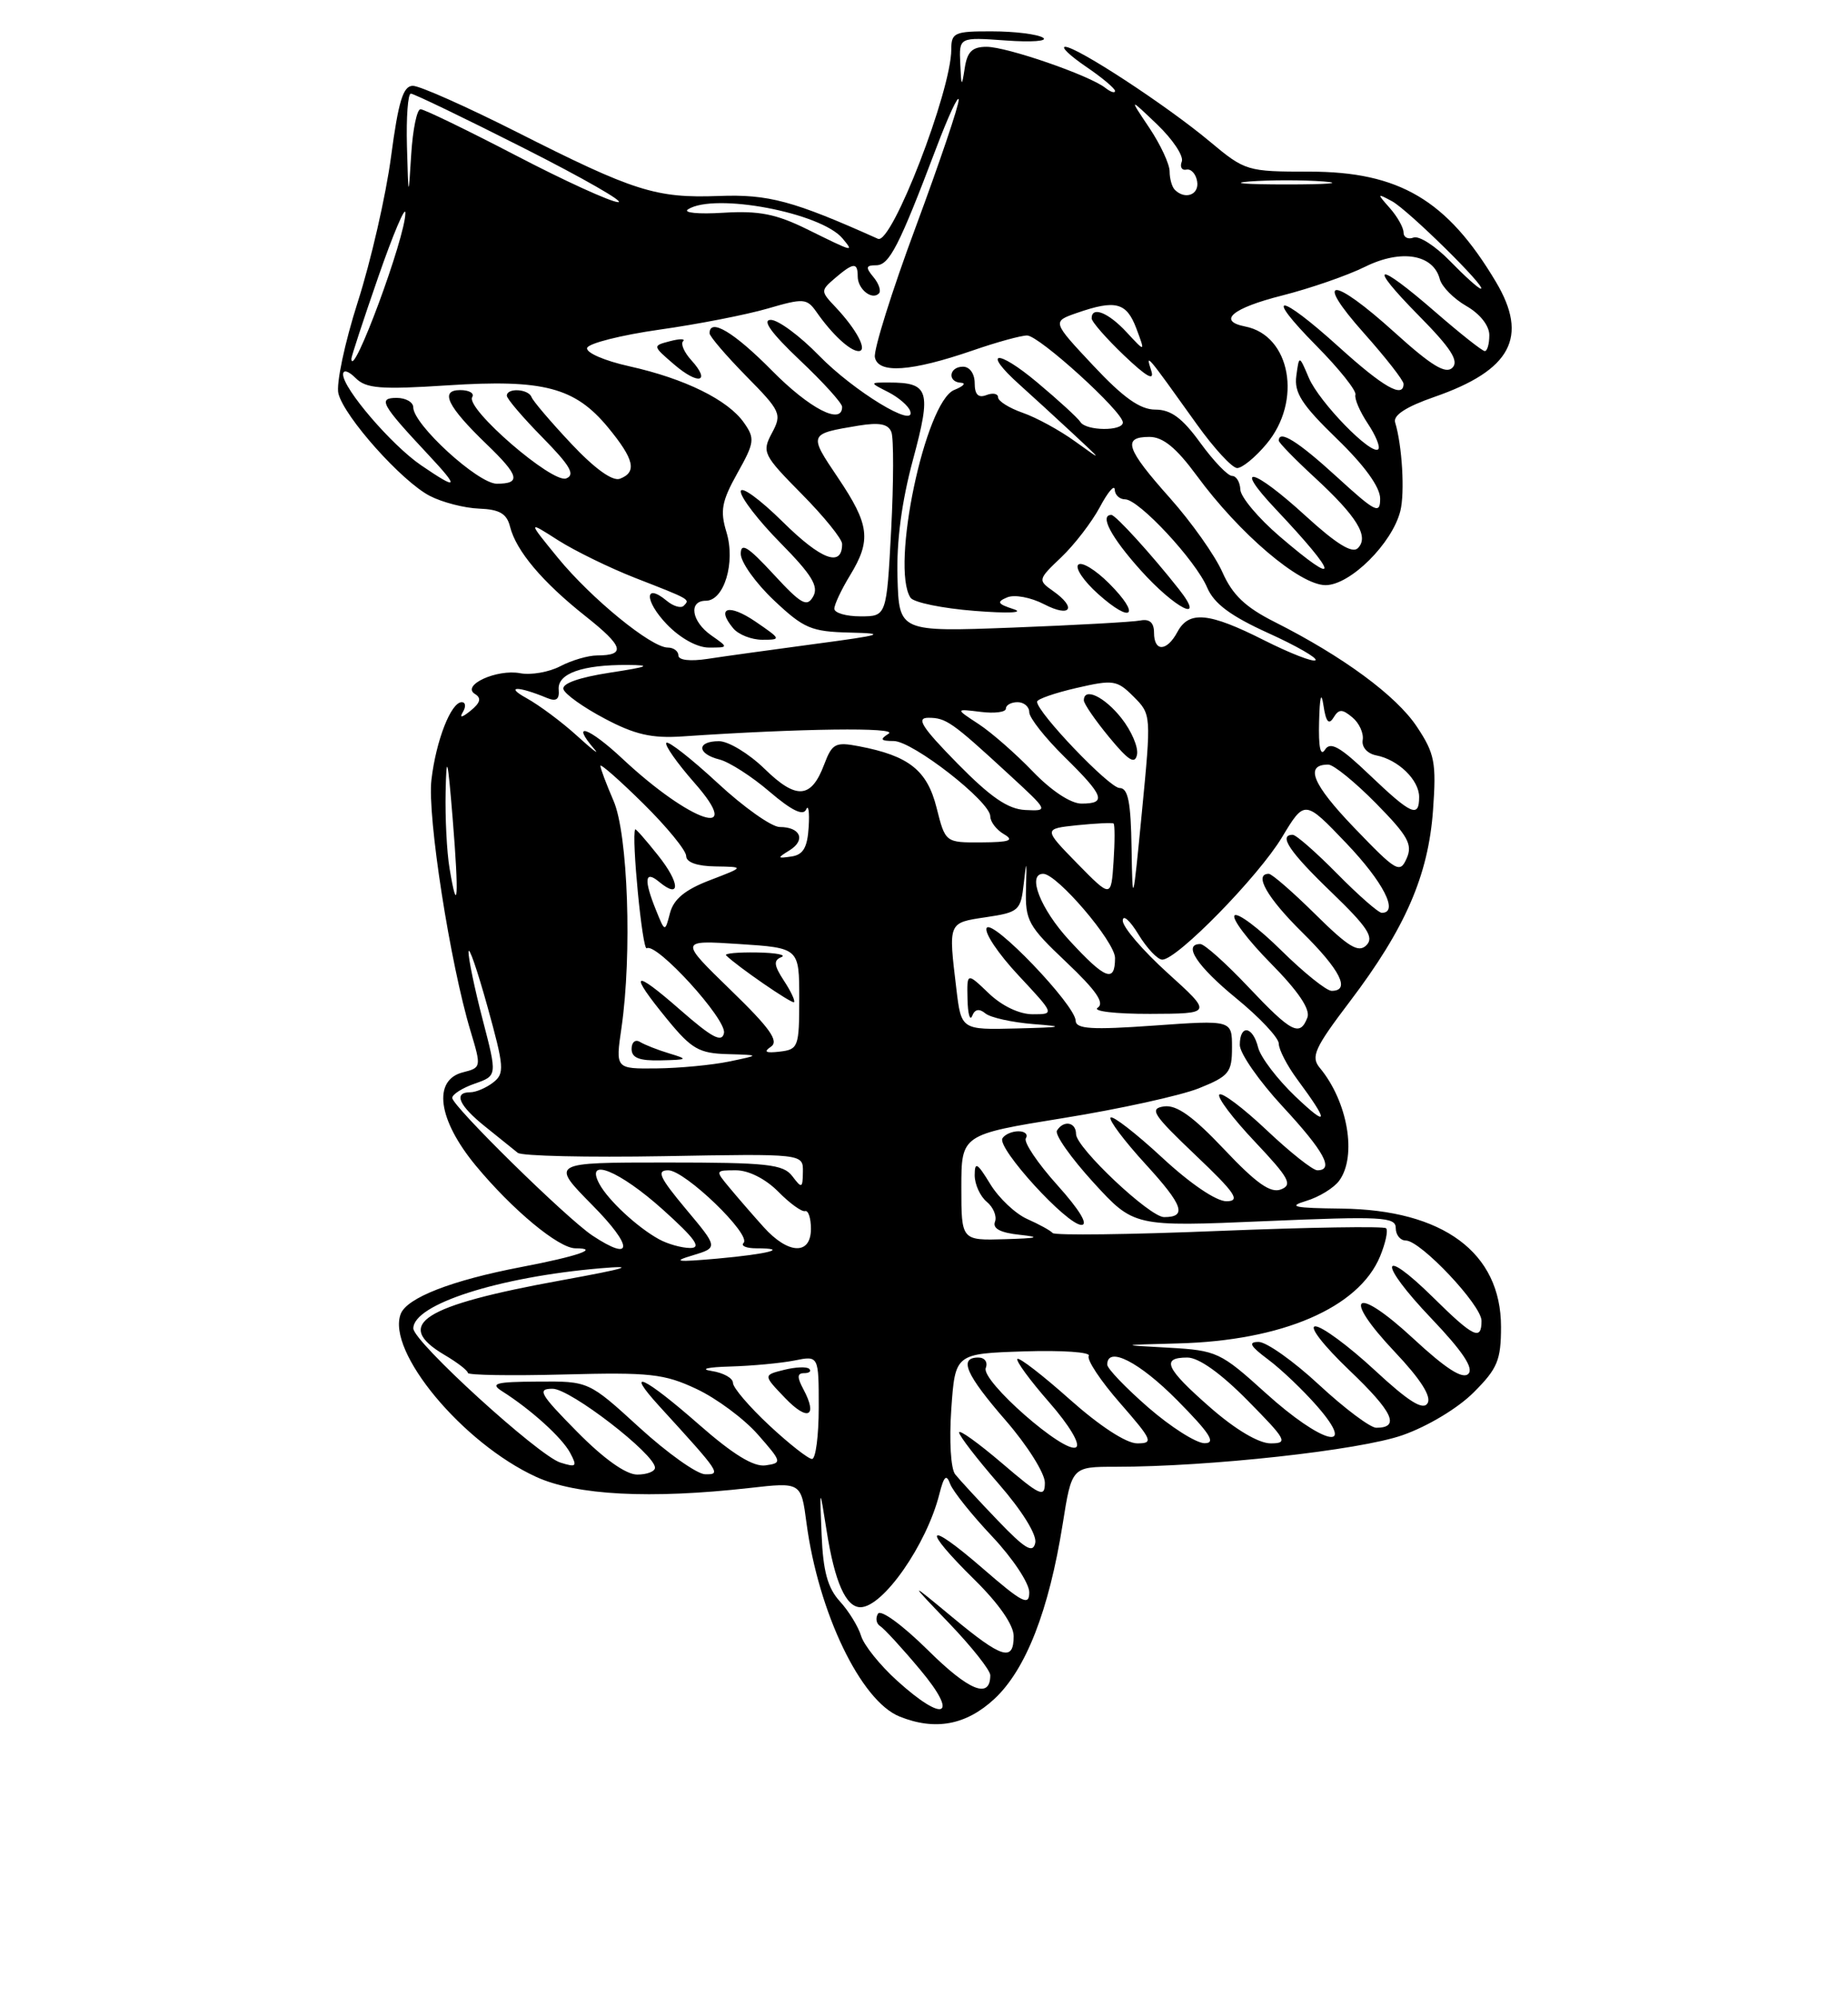 <?xml version="1.0" encoding="UTF-8" standalone="no"?>
<!DOCTYPE svg PUBLIC "-//W3C//DTD SVG 1.1//EN" "http://www.w3.org/Graphics/SVG/1.1/DTD/svg11.dtd" >
<svg xmlns="http://www.w3.org/2000/svg" xmlns:xlink="http://www.w3.org/1999/xlink" version="1.1" viewBox="0 0 237 256">
 <g >
 <path fill="currentColor"
d=" M 127.53 217.75 C 131.56 214.00 134.51 206.46 136.28 195.38 C 137.45 188.00 137.45 188.00 143.08 188.00 C 155.11 188.00 174.40 185.88 179.87 183.95 C 183.08 182.83 186.99 180.48 188.99 178.47 C 192.05 175.42 192.50 174.34 192.50 170.06 C 192.50 160.55 185.08 155.06 172.04 154.91 C 165.95 154.84 165.08 154.66 167.50 153.93 C 169.15 153.44 171.06 152.27 171.75 151.33 C 174.05 148.18 172.85 141.19 169.26 136.87 C 168.08 135.45 168.57 134.35 173.11 128.37 C 180.23 118.99 183.18 112.19 183.78 103.85 C 184.22 97.74 184.00 96.59 181.72 93.16 C 179.10 89.19 172.24 84.14 163.49 79.73 C 159.71 77.83 158.06 76.25 156.77 73.34 C 155.83 71.21 152.80 66.93 150.03 63.82 C 144.40 57.51 143.90 56.00 147.41 56.00 C 149.15 56.00 150.85 57.39 153.47 60.95 C 158.96 68.43 166.69 75.00 170.00 75.00 C 173.16 75.00 178.55 69.65 179.59 65.49 C 180.18 63.14 179.82 57.07 178.92 54.14 C 178.64 53.23 180.34 52.13 183.94 50.88 C 193.80 47.46 196.07 43.21 191.84 36.12 C 185.59 25.63 179.44 22.00 167.93 22.00 C 159.93 22.00 159.69 21.93 155.14 18.13 C 149.61 13.51 138.13 6.00 136.61 6.00 C 136.02 6.00 137.22 7.14 139.27 8.54 C 141.32 9.93 143.00 11.34 143.00 11.66 C 143.00 11.98 142.44 11.80 141.75 11.26 C 139.73 9.66 129.14 6.00 126.53 6.00 C 124.68 6.00 124.04 6.63 123.72 8.75 C 123.34 11.22 123.28 11.16 123.15 8.13 C 123.00 4.76 123.00 4.76 129.01 5.19 C 132.31 5.43 134.45 5.27 133.76 4.83 C 133.07 4.39 130.14 4.02 127.25 4.02 C 122.41 4.00 122.00 4.18 122.00 6.33 C 122.00 11.65 114.36 31.39 112.60 30.61 C 101.71 25.73 98.56 24.88 92.19 25.12 C 84.12 25.42 81.34 24.54 66.25 16.91 C 59.81 13.66 53.83 11.00 52.95 11.00 C 51.70 11.00 51.10 12.95 50.15 20.08 C 49.49 25.07 47.57 33.44 45.89 38.68 C 44.21 43.93 43.09 49.22 43.40 50.44 C 44.15 53.44 51.54 61.71 55.12 63.56 C 56.72 64.39 59.56 65.12 61.44 65.19 C 64.06 65.29 64.99 65.83 65.41 67.50 C 66.19 70.61 69.56 74.60 75.09 78.98 C 79.97 82.84 80.32 84.00 76.58 84.01 C 75.44 84.01 73.31 84.63 71.86 85.39 C 70.41 86.15 68.10 86.55 66.72 86.29 C 63.74 85.72 59.11 87.83 60.91 88.95 C 61.77 89.47 61.61 90.07 60.36 91.09 C 59.23 92.00 58.88 92.06 59.37 91.25 C 59.78 90.56 59.71 90.00 59.22 90.00 C 57.84 90.00 55.92 94.91 55.33 99.95 C 54.78 104.60 57.73 123.50 60.35 132.17 C 61.74 136.78 61.72 136.85 59.38 137.44 C 55.46 138.42 56.15 143.51 61.00 149.38 C 65.71 155.07 71.65 160.00 73.80 160.00 C 77.03 160.00 74.07 161.02 66.84 162.40 C 57.91 164.11 52.19 166.34 51.39 168.41 C 49.55 173.21 59.32 184.97 68.75 189.29 C 73.91 191.66 83.39 192.15 96.12 190.72 C 102.74 189.97 102.74 189.97 103.43 195.21 C 104.96 206.69 110.39 218.01 115.36 220.01 C 119.93 221.85 123.90 221.12 127.53 217.75 Z  M 115.05 215.42 C 112.87 213.45 110.79 210.87 110.43 209.67 C 110.07 208.48 108.84 206.48 107.70 205.24 C 106.15 203.54 105.56 201.40 105.37 196.74 C 105.11 190.50 105.11 190.50 106.02 196.25 C 107.05 202.77 108.48 206.00 110.35 206.00 C 113.24 206.00 118.84 197.98 120.47 191.50 C 121.06 189.18 121.37 188.89 121.86 190.21 C 122.21 191.14 124.64 194.18 127.25 196.94 C 129.86 199.71 132.00 202.92 132.00 204.09 C 132.00 205.89 131.13 205.45 126.00 201.00 C 118.73 194.70 118.07 195.68 125.00 202.50 C 128.11 205.56 130.00 208.29 130.00 209.71 C 130.00 213.03 128.51 212.57 122.16 207.30 C 116.50 202.61 116.50 202.61 121.75 208.08 C 124.64 211.10 127.00 214.08 127.00 214.72 C 127.00 217.82 124.29 216.74 119.02 211.52 C 115.77 208.31 112.96 206.25 112.60 206.83 C 112.25 207.40 112.38 208.12 112.89 208.43 C 113.40 208.75 115.70 211.25 118.00 214.00 C 123.03 220.00 121.13 220.92 115.05 215.42 Z  M 127.95 194.87 C 125.50 192.32 123.05 189.66 122.50 188.97 C 121.93 188.25 121.72 184.65 122.00 180.60 C 122.50 173.50 122.50 173.50 131.33 173.21 C 136.19 173.05 139.93 173.31 139.63 173.78 C 139.34 174.26 141.14 176.98 143.63 179.82 C 147.81 184.61 147.98 185.00 145.83 185.00 C 144.42 184.99 141.02 182.77 137.20 179.37 C 133.74 176.29 130.72 173.95 130.48 174.18 C 130.25 174.41 132.08 176.91 134.55 179.73 C 137.14 182.69 138.60 185.13 138.00 185.50 C 136.54 186.40 125.79 176.98 126.42 175.34 C 126.71 174.59 126.29 174.00 125.47 174.00 C 122.91 174.00 123.86 176.18 129.00 182.09 C 131.75 185.26 134.00 188.83 134.00 190.04 C 134.00 192.01 133.41 191.74 128.50 187.54 C 125.47 184.96 123.00 183.18 123.00 183.60 C 123.00 184.01 125.28 186.97 128.07 190.18 C 131.08 193.63 132.99 196.72 132.77 197.75 C 132.47 199.14 131.47 198.54 127.95 194.87 Z  M 74.00 183.50 C 69.22 178.66 68.85 178.00 70.87 178.00 C 73.14 178.00 84.00 186.38 84.00 188.12 C 84.00 188.60 82.97 189.00 81.72 189.00 C 80.27 189.00 77.43 186.98 74.00 183.50 Z  M 82.00 182.97 C 75.50 177.03 75.50 177.03 69.00 177.08 C 63.57 177.11 62.81 177.31 64.38 178.31 C 68.08 180.65 72.06 184.25 73.11 186.20 C 74.06 187.98 73.93 188.11 71.86 187.46 C 69.02 186.55 53.02 171.97 53.01 170.27 C 52.99 167.19 63.91 163.68 77.00 162.56 C 81.74 162.16 80.38 162.57 72.00 164.10 C 54.19 167.33 50.39 169.75 57.00 173.66 C 58.65 174.63 60.00 175.67 60.00 175.97 C 60.00 176.26 65.55 176.35 72.34 176.17 C 83.36 175.88 85.19 176.08 89.33 178.03 C 91.89 179.23 95.42 181.85 97.18 183.85 C 100.29 187.39 100.32 187.51 98.18 187.82 C 96.65 188.04 94.02 186.43 89.62 182.57 C 82.61 176.42 79.96 175.20 84.57 180.25 C 92.40 188.82 92.52 189.00 90.42 188.96 C 89.37 188.93 85.58 186.24 82.00 182.97 Z  M 98.64 182.68 C 96.09 180.30 94.00 177.86 94.00 177.25 C 94.00 176.63 92.76 175.95 91.25 175.72 C 89.70 175.48 90.74 175.23 93.62 175.15 C 96.44 175.07 100.16 174.72 101.88 174.38 C 105.00 173.75 105.00 173.75 105.00 180.38 C 105.00 184.02 104.61 187.00 104.14 187.00 C 103.67 187.00 101.19 185.06 98.64 182.68 Z  M 103.03 178.06 C 102.20 176.51 102.23 176.00 103.13 176.00 C 103.79 176.00 104.09 175.75 103.78 175.45 C 103.48 175.15 102.03 175.21 100.55 175.58 C 97.87 176.25 97.87 176.25 100.67 179.17 C 103.59 182.23 104.92 181.59 103.03 178.06 Z  M 147.25 180.39 C 144.36 177.87 142.00 175.41 142.00 174.91 C 142.00 172.46 146.12 174.56 151.00 179.50 C 155.21 183.76 155.99 184.99 154.47 184.98 C 153.38 184.96 150.14 182.90 147.25 180.39 Z  M 155.23 180.42 C 149.48 175.39 148.84 174.00 152.28 174.00 C 153.73 174.00 156.57 176.02 160.00 179.50 C 165.00 184.56 165.24 185.00 162.95 185.00 C 161.43 185.00 158.44 183.23 155.23 180.42 Z  M 162.32 178.55 C 156.53 173.31 156.06 173.09 149.90 172.74 C 143.50 172.39 143.50 172.39 151.07 172.19 C 164.44 171.85 174.26 167.62 176.99 161.03 C 177.69 159.33 178.04 157.71 177.76 157.43 C 177.49 157.15 167.86 157.31 156.38 157.77 C 144.90 158.24 135.28 158.36 135.00 158.04 C 134.72 157.72 133.26 156.92 131.75 156.25 C 130.23 155.58 128.10 153.57 127.00 151.77 C 125.32 149.02 125.01 148.84 125.00 150.63 C 125.00 151.80 125.70 153.33 126.55 154.04 C 127.40 154.74 127.87 155.90 127.60 156.60 C 127.27 157.47 128.31 158.01 130.80 158.27 C 133.57 158.57 133.08 158.71 128.90 158.83 C 123.29 159.00 123.29 159.00 123.29 152.21 C 123.29 145.42 123.29 145.42 136.40 143.30 C 143.60 142.14 151.41 140.42 153.75 139.49 C 157.62 137.93 158.00 137.47 158.00 134.26 C 158.00 130.74 158.00 130.74 148.00 131.45 C 140.00 132.02 137.99 131.89 137.95 130.83 C 137.89 128.79 127.28 117.73 126.54 118.93 C 126.19 119.51 128.01 122.23 130.59 124.99 C 135.27 130.00 135.27 130.00 132.44 130.00 C 130.73 130.00 128.50 128.94 126.80 127.31 C 124.00 124.63 124.00 124.63 124.08 128.06 C 124.12 129.95 124.39 130.92 124.68 130.21 C 125.02 129.34 125.58 129.24 126.37 129.89 C 127.02 130.43 129.79 131.04 132.53 131.26 C 136.69 131.58 136.34 131.67 130.39 131.82 C 123.28 132.00 123.28 132.00 122.65 126.75 C 121.62 118.15 121.56 118.29 126.45 117.56 C 130.68 116.93 130.91 116.72 131.30 113.20 C 131.64 110.10 131.69 110.21 131.58 113.91 C 131.47 118.00 131.84 118.68 136.76 123.33 C 140.58 126.95 141.70 128.57 140.78 129.16 C 140.06 129.61 143.03 129.96 147.50 129.95 C 155.50 129.92 155.50 129.92 149.74 124.71 C 146.57 121.84 143.98 118.83 143.99 118.00 C 144.00 117.17 144.90 117.96 145.99 119.75 C 147.08 121.54 148.46 123.00 149.06 123.00 C 150.96 123.00 161.38 112.35 164.41 107.32 C 167.32 102.49 167.32 102.49 172.66 108.08 C 177.42 113.07 179.43 117.00 177.21 117.00 C 176.78 117.00 174.21 114.75 171.50 112.00 C 168.79 109.25 166.22 107.00 165.79 107.00 C 163.90 107.00 165.38 109.20 170.75 114.36 C 175.37 118.81 176.25 120.14 175.24 121.15 C 174.23 122.17 172.95 121.40 168.71 117.21 C 165.81 114.34 163.11 112.00 162.72 112.00 C 160.75 112.00 162.51 115.07 167.00 119.50 C 171.88 124.31 173.24 127.00 170.78 127.00 C 170.11 127.00 167.20 124.66 164.31 121.81 C 161.41 118.95 158.73 116.94 158.33 117.33 C 157.94 117.73 160.02 120.48 162.95 123.45 C 166.50 127.04 168.07 129.37 167.67 130.42 C 166.71 132.92 165.63 132.36 160.09 126.50 C 157.23 123.47 154.46 121.00 153.94 121.00 C 151.64 121.00 153.52 123.85 158.55 127.96 C 161.55 130.41 164.00 133.02 164.00 133.77 C 164.00 134.52 165.06 136.57 166.35 138.32 C 170.49 143.91 170.41 144.61 166.10 140.51 C 163.80 138.31 161.66 135.50 161.35 134.26 C 160.66 131.49 159.00 131.27 159.00 133.94 C 159.00 135.01 161.47 138.56 164.50 141.83 C 169.83 147.58 171.14 150.00 168.94 150.00 C 168.36 150.00 165.43 147.68 162.43 144.84 C 159.43 142.01 156.71 139.96 156.38 140.29 C 156.05 140.62 158.09 143.33 160.92 146.32 C 165.32 150.98 165.81 151.86 164.28 152.45 C 162.95 152.97 161.13 151.69 157.00 147.32 C 152.99 143.08 150.90 141.59 149.29 141.81 C 147.35 142.09 147.84 142.84 153.29 148.03 C 158.44 152.92 159.13 153.94 157.31 153.97 C 156.00 153.99 152.66 151.73 149.03 148.36 C 145.68 145.26 142.71 142.96 142.43 143.24 C 142.15 143.52 144.17 146.22 146.93 149.23 C 151.75 154.50 152.27 156.00 149.29 156.00 C 147.45 156.00 138.00 147.09 138.00 145.36 C 138.00 143.82 136.41 143.53 135.55 144.91 C 135.24 145.42 137.34 148.39 140.20 151.53 C 145.42 157.24 145.42 157.24 162.21 156.52 C 177.23 155.88 179.00 155.97 179.00 157.40 C 179.00 158.28 179.58 159.00 180.29 159.00 C 182.18 159.00 190.00 167.28 190.00 169.29 C 190.00 171.90 188.98 171.41 183.81 166.31 C 176.91 159.52 176.70 161.79 183.56 168.98 C 187.58 173.20 189.03 175.37 188.31 176.09 C 187.58 176.82 185.42 175.43 181.21 171.53 C 173.74 164.62 171.96 165.96 178.88 173.28 C 182.19 176.78 183.61 179.01 183.08 179.86 C 182.50 180.81 180.65 179.65 176.26 175.58 C 172.94 172.51 169.54 170.00 168.69 170.00 C 167.82 170.00 169.71 172.44 173.05 175.63 C 178.66 180.98 179.60 183.00 176.50 183.00 C 175.74 183.00 172.44 180.53 169.17 177.50 C 165.91 174.47 162.42 172.00 161.42 172.00 C 160.03 172.00 160.32 172.52 162.63 174.25 C 164.30 175.49 167.13 178.19 168.93 180.25 C 174.20 186.29 169.55 185.09 162.32 178.55 Z  M 135.60 151.90 C 133.07 149.09 131.26 146.39 131.56 145.90 C 131.87 145.40 131.44 145.00 130.62 145.00 C 129.79 145.00 128.87 145.40 128.56 145.90 C 127.81 147.12 136.81 157.00 138.69 157.00 C 139.62 157.00 138.44 155.06 135.60 151.90 Z  M 88.81 160.91 C 92.11 159.91 92.11 159.91 87.96 154.96 C 84.57 150.90 84.16 150.00 85.70 150.00 C 87.84 150.00 96.41 158.26 95.36 159.31 C 94.98 159.69 95.72 160.00 97.00 160.00 C 101.32 160.00 98.55 160.73 92.00 161.32 C 86.78 161.78 86.15 161.70 88.81 160.91 Z  M 75.97 158.36 C 72.67 156.17 58.00 141.77 58.00 140.72 C 58.00 140.27 59.30 139.44 60.89 138.89 C 63.77 137.88 63.77 137.88 61.90 130.69 C 60.87 126.74 60.06 122.83 60.09 122.00 C 60.12 121.17 61.21 124.33 62.51 129.00 C 64.67 136.79 64.73 137.60 63.24 138.75 C 62.35 139.44 61.03 140.00 60.31 140.00 C 58.10 140.00 58.84 141.70 62.25 144.42 C 64.04 145.85 65.90 147.35 66.40 147.76 C 66.89 148.17 75.33 148.36 85.15 148.19 C 103.00 147.87 103.00 147.87 102.97 150.19 C 102.94 152.32 102.83 152.37 101.61 150.75 C 100.45 149.22 98.40 149.00 85.42 149.00 C 70.57 149.00 70.57 149.00 76.00 154.50 C 81.24 159.80 81.22 161.84 75.97 158.36 Z  M 84.50 158.83 C 81.72 157.30 78.00 153.84 76.87 151.75 C 74.97 148.23 79.43 150.03 85.00 155.03 C 89.18 158.79 90.02 159.97 88.50 159.96 C 87.40 159.95 85.60 159.44 84.50 158.83 Z  M 97.91 157.25 C 96.55 155.74 94.60 153.49 93.57 152.25 C 91.70 150.01 91.70 150.00 94.39 150.00 C 96.01 150.00 98.18 151.10 99.80 152.73 C 101.28 154.24 102.84 155.36 103.25 155.23 C 103.66 155.11 104.00 156.12 104.00 157.50 C 104.00 160.91 101.08 160.79 97.91 157.25 Z  M 79.70 131.75 C 81.07 122.34 80.54 106.89 78.68 102.63 C 77.76 100.50 77.00 98.49 77.00 98.16 C 77.00 97.84 79.47 100.01 82.50 103.00 C 85.53 105.99 88.00 109.01 88.00 109.72 C 88.00 110.52 89.39 111.02 91.75 111.05 C 95.50 111.11 95.50 111.11 91.04 112.82 C 87.87 114.03 86.40 115.24 85.93 117.01 C 85.28 119.50 85.28 119.50 84.14 116.68 C 82.55 112.76 82.68 111.49 84.52 113.02 C 87.32 115.34 87.23 113.18 84.38 109.62 C 82.84 107.68 81.52 106.18 81.46 106.30 C 80.96 107.20 82.38 121.88 82.94 121.54 C 84.19 120.76 93.21 130.66 92.85 132.41 C 92.58 133.68 91.32 133.01 87.25 129.45 C 81.13 124.09 80.54 124.51 85.57 130.65 C 88.69 134.46 89.65 135.01 93.32 135.11 C 97.50 135.23 97.50 135.23 93.50 136.06 C 91.30 136.51 87.12 136.91 84.22 136.94 C 78.93 137.00 78.93 137.00 79.70 131.75 Z  M 85.83 135.02 C 84.36 134.58 82.67 133.91 82.08 133.55 C 81.48 133.18 81.00 133.58 81.00 134.44 C 81.00 135.59 81.98 135.98 84.75 135.91 C 88.24 135.83 88.31 135.77 85.83 135.02 Z  M 98.87 134.16 C 99.93 133.44 98.75 131.78 93.68 126.87 C 87.12 120.50 87.12 120.50 94.81 121.00 C 102.50 121.50 102.50 121.50 102.50 128.00 C 102.50 134.19 102.38 134.51 100.00 134.79 C 98.20 135.00 97.88 134.83 98.87 134.16 Z  M 100.53 125.69 C 99.25 123.73 99.18 123.09 100.20 122.68 C 100.92 122.39 99.51 122.12 97.08 122.08 C 94.65 122.04 92.87 122.20 93.12 122.45 C 94.50 123.83 101.55 128.69 101.83 128.45 C 102.01 128.30 101.43 127.05 100.53 125.69 Z  M 137.13 120.52 C 133.44 116.52 131.67 112.00 133.79 112.00 C 135.56 112.00 143.00 120.71 143.00 122.79 C 143.00 126.02 141.75 125.54 137.13 120.52 Z  M 145.12 108.75 C 145.03 102.77 144.67 101.00 143.58 101.00 C 142.27 101.00 133.00 91.31 133.00 89.94 C 133.00 89.61 135.27 88.82 138.05 88.18 C 142.78 87.09 143.25 87.16 145.38 89.29 C 147.65 91.56 147.65 91.63 146.45 104.03 C 145.29 116.04 145.24 116.21 145.12 108.75 Z  M 143.82 92.05 C 141.64 89.29 139.00 88.04 139.00 89.77 C 139.00 90.20 140.46 92.32 142.24 94.48 C 144.74 97.51 145.56 98.02 145.82 96.71 C 146.00 95.76 145.10 93.67 143.82 92.05 Z  M 57.65 111.28 C 57.30 109.20 57.08 104.80 57.15 101.50 C 57.26 96.49 57.41 97.06 58.06 105.00 C 58.87 114.98 58.70 117.65 57.65 111.28 Z  M 138.15 110.67 C 133.81 106.23 133.81 106.23 138.15 105.77 C 140.54 105.53 142.64 105.43 142.81 105.55 C 142.98 105.68 142.98 107.88 142.81 110.44 C 142.50 115.10 142.50 115.10 138.15 110.67 Z  M 173.66 106.08 C 168.30 100.50 167.27 98.00 170.35 98.00 C 171.02 98.00 173.77 100.23 176.46 102.96 C 180.57 107.13 181.19 108.25 180.40 110.02 C 179.53 111.99 179.09 111.73 173.66 106.08 Z  M 101.27 108.98 C 103.37 107.67 102.66 106.00 100.00 106.00 C 98.96 106.00 95.37 103.46 92.03 100.36 C 88.68 97.26 85.72 94.94 85.46 95.21 C 85.19 95.47 86.82 97.79 89.07 100.35 C 95.62 107.79 88.58 105.43 79.84 97.26 C 75.50 93.19 73.08 92.38 76.25 96.05 C 76.94 96.84 75.92 96.06 74.00 94.31 C 72.08 92.56 69.15 90.38 67.50 89.47 C 64.69 87.92 66.42 87.91 70.15 89.46 C 71.34 89.95 71.76 89.65 71.65 88.39 C 71.47 86.33 74.68 85.19 80.50 85.23 C 83.66 85.25 83.17 85.46 78.20 86.22 C 74.24 86.83 72.03 87.62 72.26 88.34 C 72.45 88.98 74.84 90.68 77.56 92.11 C 81.42 94.16 83.60 94.65 87.50 94.39 C 102.63 93.36 115.30 93.20 113.96 94.04 C 112.80 94.78 112.93 94.97 114.62 94.98 C 117.07 95.00 127.00 102.74 127.00 104.63 C 127.00 105.33 127.79 106.36 128.75 106.92 C 130.12 107.72 129.50 107.95 125.87 107.97 C 121.24 108.00 121.24 108.00 120.11 103.52 C 118.90 98.72 116.56 96.87 110.16 95.65 C 107.13 95.07 106.72 95.29 105.70 97.98 C 104.04 102.39 102.13 102.53 98.04 98.53 C 96.04 96.59 93.42 95.00 92.21 95.00 C 89.32 95.00 89.36 96.62 92.28 97.35 C 93.53 97.67 96.42 99.52 98.69 101.47 C 101.51 103.88 103.00 104.61 103.38 103.76 C 103.68 103.06 103.83 104.07 103.71 105.99 C 103.55 108.63 103.01 109.56 101.50 109.78 C 99.66 110.05 99.64 109.99 101.27 108.98 Z  M 122.77 97.84 C 118.22 93.20 117.45 92.00 119.06 92.00 C 121.33 92.00 122.08 92.53 129.36 99.23 C 134.50 103.96 134.50 103.96 131.50 103.82 C 129.26 103.71 127.05 102.19 122.77 97.84 Z  M 175.65 99.33 C 171.85 95.70 170.61 95.00 169.92 96.10 C 169.34 97.01 169.08 95.74 169.17 92.50 C 169.25 89.27 169.45 88.54 169.73 90.42 C 170.04 92.51 170.41 92.96 171.01 91.99 C 171.70 90.86 172.12 90.85 173.44 91.95 C 174.31 92.67 174.91 93.98 174.76 94.85 C 174.61 95.76 175.35 96.59 176.50 96.82 C 179.31 97.36 182.00 99.97 182.00 102.15 C 182.00 104.88 181.01 104.44 175.65 99.33 Z  M 132.45 98.88 C 130.28 96.62 127.15 93.88 125.50 92.80 C 122.50 90.84 122.50 90.84 125.75 91.24 C 127.54 91.47 129.00 91.28 129.00 90.83 C 129.00 90.37 129.68 90.00 130.50 90.00 C 131.32 90.00 132.00 90.58 132.00 91.29 C 132.00 92.00 134.03 94.57 136.50 97.00 C 141.60 102.01 141.97 103.00 138.70 103.00 C 137.32 103.00 134.84 101.36 132.45 98.88 Z  M 87.00 84.01 C 87.00 83.46 86.39 83.00 85.64 83.00 C 83.52 83.00 75.84 76.73 71.55 71.50 C 67.66 66.74 67.66 66.74 71.58 69.25 C 73.74 70.62 78.20 72.80 81.50 74.09 C 88.56 76.84 88.52 76.81 87.69 77.64 C 87.34 78.00 86.35 77.71 85.50 77.00 C 82.62 74.61 82.63 77.00 85.51 80.01 C 87.22 81.79 89.40 83.00 90.91 83.00 C 93.45 83.00 93.45 83.00 91.22 81.44 C 88.68 79.66 88.26 77.00 90.52 77.00 C 92.87 77.00 94.34 72.10 93.17 68.22 C 92.33 65.47 92.55 64.26 94.56 60.66 C 96.77 56.72 96.84 56.21 95.41 54.18 C 93.37 51.26 87.82 48.53 80.72 46.95 C 77.51 46.24 75.10 45.19 75.30 44.59 C 75.50 44.00 79.67 42.95 84.58 42.25 C 89.49 41.56 95.72 40.34 98.44 39.55 C 103.07 38.20 103.47 38.23 104.72 40.00 C 106.71 42.86 109.03 45.00 110.11 45.00 C 111.32 45.00 109.89 42.27 107.18 39.39 C 105.22 37.32 105.22 37.26 107.10 35.64 C 109.46 33.63 110.00 33.59 110.00 35.44 C 110.00 37.05 111.82 38.52 112.71 37.62 C 113.03 37.31 112.72 36.36 112.02 35.52 C 110.98 34.27 111.04 34.00 112.36 34.00 C 114.05 34.00 115.30 31.56 120.06 19.00 C 121.62 14.88 122.92 12.08 122.95 12.79 C 122.98 13.50 120.50 20.83 117.44 29.09 C 114.37 37.34 112.02 44.86 112.20 45.79 C 112.61 47.93 116.84 47.64 124.75 44.92 C 127.81 43.86 130.94 43.00 131.72 43.00 C 133.25 43.00 144.00 52.76 144.00 54.15 C 144.00 55.29 139.27 55.24 138.56 54.09 C 138.25 53.59 135.75 51.30 133.00 49.00 C 127.83 44.67 125.88 44.93 130.75 49.30 C 132.26 50.65 135.30 53.44 137.50 55.48 C 141.45 59.15 141.46 59.16 137.91 56.60 C 135.94 55.17 132.90 53.51 131.16 52.91 C 129.42 52.30 128.00 51.41 128.00 50.93 C 128.00 50.45 127.33 50.32 126.50 50.64 C 125.46 51.04 125.00 50.57 125.00 49.11 C 125.00 47.90 124.36 47.00 123.50 47.00 C 121.70 47.00 121.46 48.97 123.25 49.06 C 123.94 49.10 123.55 49.51 122.38 49.98 C 118.66 51.48 114.19 72.71 116.77 76.61 C 117.17 77.22 120.88 77.98 125.00 78.30 C 129.30 78.64 131.43 78.54 130.00 78.08 C 127.93 77.41 127.78 77.15 129.16 76.57 C 130.09 76.17 132.19 76.56 133.91 77.45 C 137.32 79.22 138.15 77.92 135.02 75.73 C 133.09 74.37 133.11 74.27 136.11 71.42 C 137.80 69.81 140.02 66.92 141.05 65.00 C 142.07 63.08 142.93 62.06 142.96 62.75 C 142.98 63.44 143.58 64.00 144.29 64.00 C 146.05 64.00 153.35 71.84 154.82 75.32 C 155.70 77.37 157.80 78.94 162.62 81.13 C 166.25 82.77 168.99 84.35 168.71 84.62 C 168.43 84.90 165.47 83.75 162.13 82.07 C 155.04 78.49 152.48 78.24 151.00 81.00 C 149.64 83.53 148.00 83.58 148.00 81.09 C 148.00 79.81 147.43 79.30 146.25 79.53 C 145.29 79.72 137.93 80.13 129.90 80.44 C 115.30 80.99 115.30 80.99 115.10 74.01 C 114.96 69.39 115.64 64.28 117.09 58.91 C 119.48 50.05 119.16 49.03 114.00 49.03 C 111.50 49.03 111.50 49.03 113.92 50.26 C 115.25 50.94 116.52 52.04 116.73 52.69 C 117.50 55.02 109.49 50.14 105.04 45.58 C 102.59 43.06 99.80 41.00 98.85 41.00 C 97.69 41.00 98.91 42.69 102.56 46.15 C 105.55 48.97 108.00 51.67 108.00 52.15 C 108.00 54.54 103.83 52.39 99.00 47.50 C 94.14 42.58 91.00 40.70 91.00 42.72 C 91.00 43.11 93.11 45.57 95.68 48.19 C 100.14 52.71 100.30 53.07 99.00 55.50 C 97.69 57.95 97.86 58.30 102.81 63.31 C 105.67 66.20 108.00 69.08 108.00 69.72 C 108.00 72.76 105.33 71.77 100.40 66.90 C 97.43 63.97 95.00 62.21 95.00 63.00 C 95.00 63.79 97.30 66.77 100.11 69.61 C 104.10 73.66 105.02 75.15 104.29 76.45 C 103.49 77.87 102.76 77.46 99.18 73.58 C 95.93 70.06 95.00 69.48 95.00 70.99 C 95.00 72.05 96.91 74.73 99.25 76.94 C 103.09 80.56 104.03 80.96 109.00 81.08 C 113.80 81.19 113.22 81.38 104.50 82.54 C 99.00 83.28 92.81 84.13 90.75 84.45 C 88.51 84.79 87.00 84.62 87.00 84.01 Z  M 96.90 79.68 C 93.46 77.34 91.79 77.84 94.03 80.53 C 94.70 81.34 96.38 82.00 97.77 82.00 C 100.22 82.00 100.19 81.93 96.90 79.68 Z  M 142.23 74.77 C 140.49 73.03 138.71 71.95 138.28 72.38 C 137.85 72.81 139.01 74.51 140.85 76.15 C 145.20 80.04 146.35 78.89 142.23 74.77 Z  M 151.20 75.53 C 147.73 71.12 143.07 66.00 142.53 66.00 C 140.98 66.00 142.47 68.83 146.25 73.05 C 150.72 78.04 154.77 80.07 151.20 75.53 Z  M 88.66 46.17 C 87.74 45.16 87.27 44.07 87.60 43.74 C 87.93 43.41 87.18 43.40 85.93 43.73 C 83.67 44.32 83.67 44.32 86.45 46.71 C 89.58 49.40 91.22 49.00 88.66 46.17 Z  M 107.00 78.02 C 107.00 77.49 107.90 75.57 109.00 73.77 C 111.77 69.23 111.53 67.26 107.46 61.22 C 103.68 55.61 103.68 55.62 110.13 54.55 C 112.79 54.12 113.92 54.34 114.32 55.39 C 114.62 56.18 114.61 61.81 114.29 67.91 C 113.70 79.00 113.70 79.00 110.35 79.00 C 108.51 79.00 107.00 78.56 107.00 78.02 Z  M 164.11 68.75 C 161.38 66.41 159.11 63.71 159.07 62.75 C 159.03 61.79 158.55 61.00 158.01 61.00 C 157.46 61.00 155.63 59.09 153.93 56.75 C 151.63 53.58 150.17 52.50 148.17 52.50 C 146.22 52.50 144.08 50.99 140.21 46.86 C 134.92 41.22 134.92 41.22 138.11 40.11 C 143.06 38.39 144.47 38.75 145.73 42.09 C 146.89 45.18 146.89 45.18 144.49 42.59 C 142.15 40.06 140.00 39.20 140.00 40.80 C 140.00 41.24 141.87 43.37 144.15 45.55 C 147.05 48.31 148.10 48.90 147.64 47.50 C 146.89 45.17 146.97 45.27 153.50 54.40 C 155.70 57.47 158.02 59.99 158.66 59.99 C 159.30 60.00 160.99 58.62 162.41 56.92 C 167.04 51.42 165.52 42.99 159.70 41.85 C 156.07 41.14 158.04 39.49 164.42 37.88 C 168.01 36.97 172.82 35.31 175.09 34.18 C 179.70 31.91 183.82 32.59 184.65 35.78 C 184.90 36.74 186.43 38.29 188.05 39.22 C 189.80 40.22 191.00 41.74 191.00 42.95 C 191.00 44.08 190.74 45.00 190.42 45.00 C 190.10 45.00 187.26 42.75 184.09 40.00 C 176.44 33.35 175.22 33.63 181.99 40.49 C 186.07 44.62 187.13 46.27 186.27 47.13 C 185.41 47.99 183.58 46.88 178.89 42.64 C 170.81 35.33 168.38 35.36 174.92 42.70 C 177.71 45.83 180.00 48.76 180.00 49.20 C 180.00 51.11 177.41 49.63 171.74 44.50 C 163.96 37.46 161.93 37.35 168.84 44.34 C 171.74 47.27 173.98 50.08 173.83 50.59 C 173.68 51.09 174.39 52.75 175.41 54.28 C 176.43 55.81 177.04 57.29 176.76 57.58 C 175.89 58.44 169.16 51.52 167.85 48.42 C 166.61 45.50 166.61 45.50 166.25 48.17 C 165.95 50.33 166.95 51.88 171.44 56.23 C 175.01 59.68 177.00 62.44 177.00 63.91 C 177.00 65.96 176.42 65.67 171.42 61.10 C 166.45 56.56 164.00 55.03 164.00 56.48 C 164.00 56.74 166.05 58.85 168.57 61.17 C 174.04 66.21 175.62 68.78 174.14 70.26 C 173.42 70.98 171.37 69.71 167.47 66.15 C 160.67 59.93 157.99 59.31 163.60 65.25 C 171.74 73.87 171.97 75.48 164.11 68.75 Z  M 53.98 59.62 C 50.21 57.04 44.00 49.81 44.00 47.99 C 44.00 47.34 44.69 47.54 45.60 48.45 C 46.94 49.80 48.79 49.95 57.42 49.39 C 69.72 48.59 73.74 49.65 77.99 54.80 C 81.34 58.87 81.72 60.51 79.51 61.36 C 78.56 61.72 76.29 60.09 73.26 56.87 C 70.64 54.08 68.35 51.40 68.17 50.90 C 67.77 49.84 65.00 49.68 65.00 50.72 C 65.00 51.11 67.06 53.52 69.58 56.08 C 73.13 59.69 73.81 60.86 72.61 61.32 C 70.83 62.00 59.67 52.35 60.56 50.90 C 60.87 50.41 60.18 50.00 59.02 50.00 C 56.35 50.00 57.37 52.09 62.42 56.95 C 66.59 60.96 66.86 62.00 63.71 62.00 C 61.31 62.00 53.00 54.41 53.00 52.21 C 53.00 51.55 52.04 51.00 50.88 51.00 C 48.43 51.00 48.87 51.81 54.90 58.25 C 58.98 62.61 58.79 62.90 53.98 59.62 Z  M 45.06 46.00 C 45.05 45.73 46.60 41.00 48.51 35.50 C 50.42 30.00 51.99 26.30 51.99 27.28 C 52.01 30.37 45.17 48.83 45.06 46.00 Z  M 185.98 33.48 C 184.10 31.54 181.99 30.18 181.28 30.45 C 180.58 30.72 180.00 30.42 180.00 29.80 C 180.00 29.17 179.21 27.77 178.25 26.68 C 176.57 24.78 176.57 24.75 178.50 25.78 C 180.55 26.87 190.84 37.00 189.91 37.00 C 189.62 37.00 187.86 35.41 185.98 33.48 Z  M 103.50 29.38 C 99.52 27.42 97.33 26.99 92.74 27.27 C 89.57 27.47 87.55 27.27 88.24 26.83 C 91.64 24.67 105.31 27.26 108.06 30.57 C 109.54 32.36 109.55 32.36 103.50 29.38 Z  M 66.13 19.91 C 59.88 16.66 54.39 14.00 53.93 14.00 C 53.47 14.00 52.94 16.59 52.74 19.75 C 52.38 25.50 52.38 25.50 52.19 18.75 C 52.09 15.04 52.31 12.00 52.69 12.00 C 53.06 12.00 59.60 15.15 67.21 19.00 C 74.82 22.85 80.25 25.96 79.27 25.91 C 78.30 25.87 72.38 23.17 66.13 19.91 Z  M 150.67 24.33 C 150.30 23.97 150.00 22.90 150.00 21.97 C 150.00 21.04 148.83 18.53 147.40 16.39 C 144.79 12.50 144.79 12.50 148.42 15.97 C 150.41 17.88 151.83 20.01 151.56 20.71 C 151.29 21.40 151.56 21.87 152.15 21.74 C 152.75 21.61 153.37 22.29 153.53 23.25 C 153.82 24.96 151.99 25.65 150.67 24.33 Z  M 160.25 23.26 C 162.86 23.06 167.14 23.06 169.75 23.26 C 172.36 23.47 170.22 23.64 165.00 23.64 C 159.78 23.64 157.64 23.47 160.25 23.26 Z "/>
</g>
</svg>